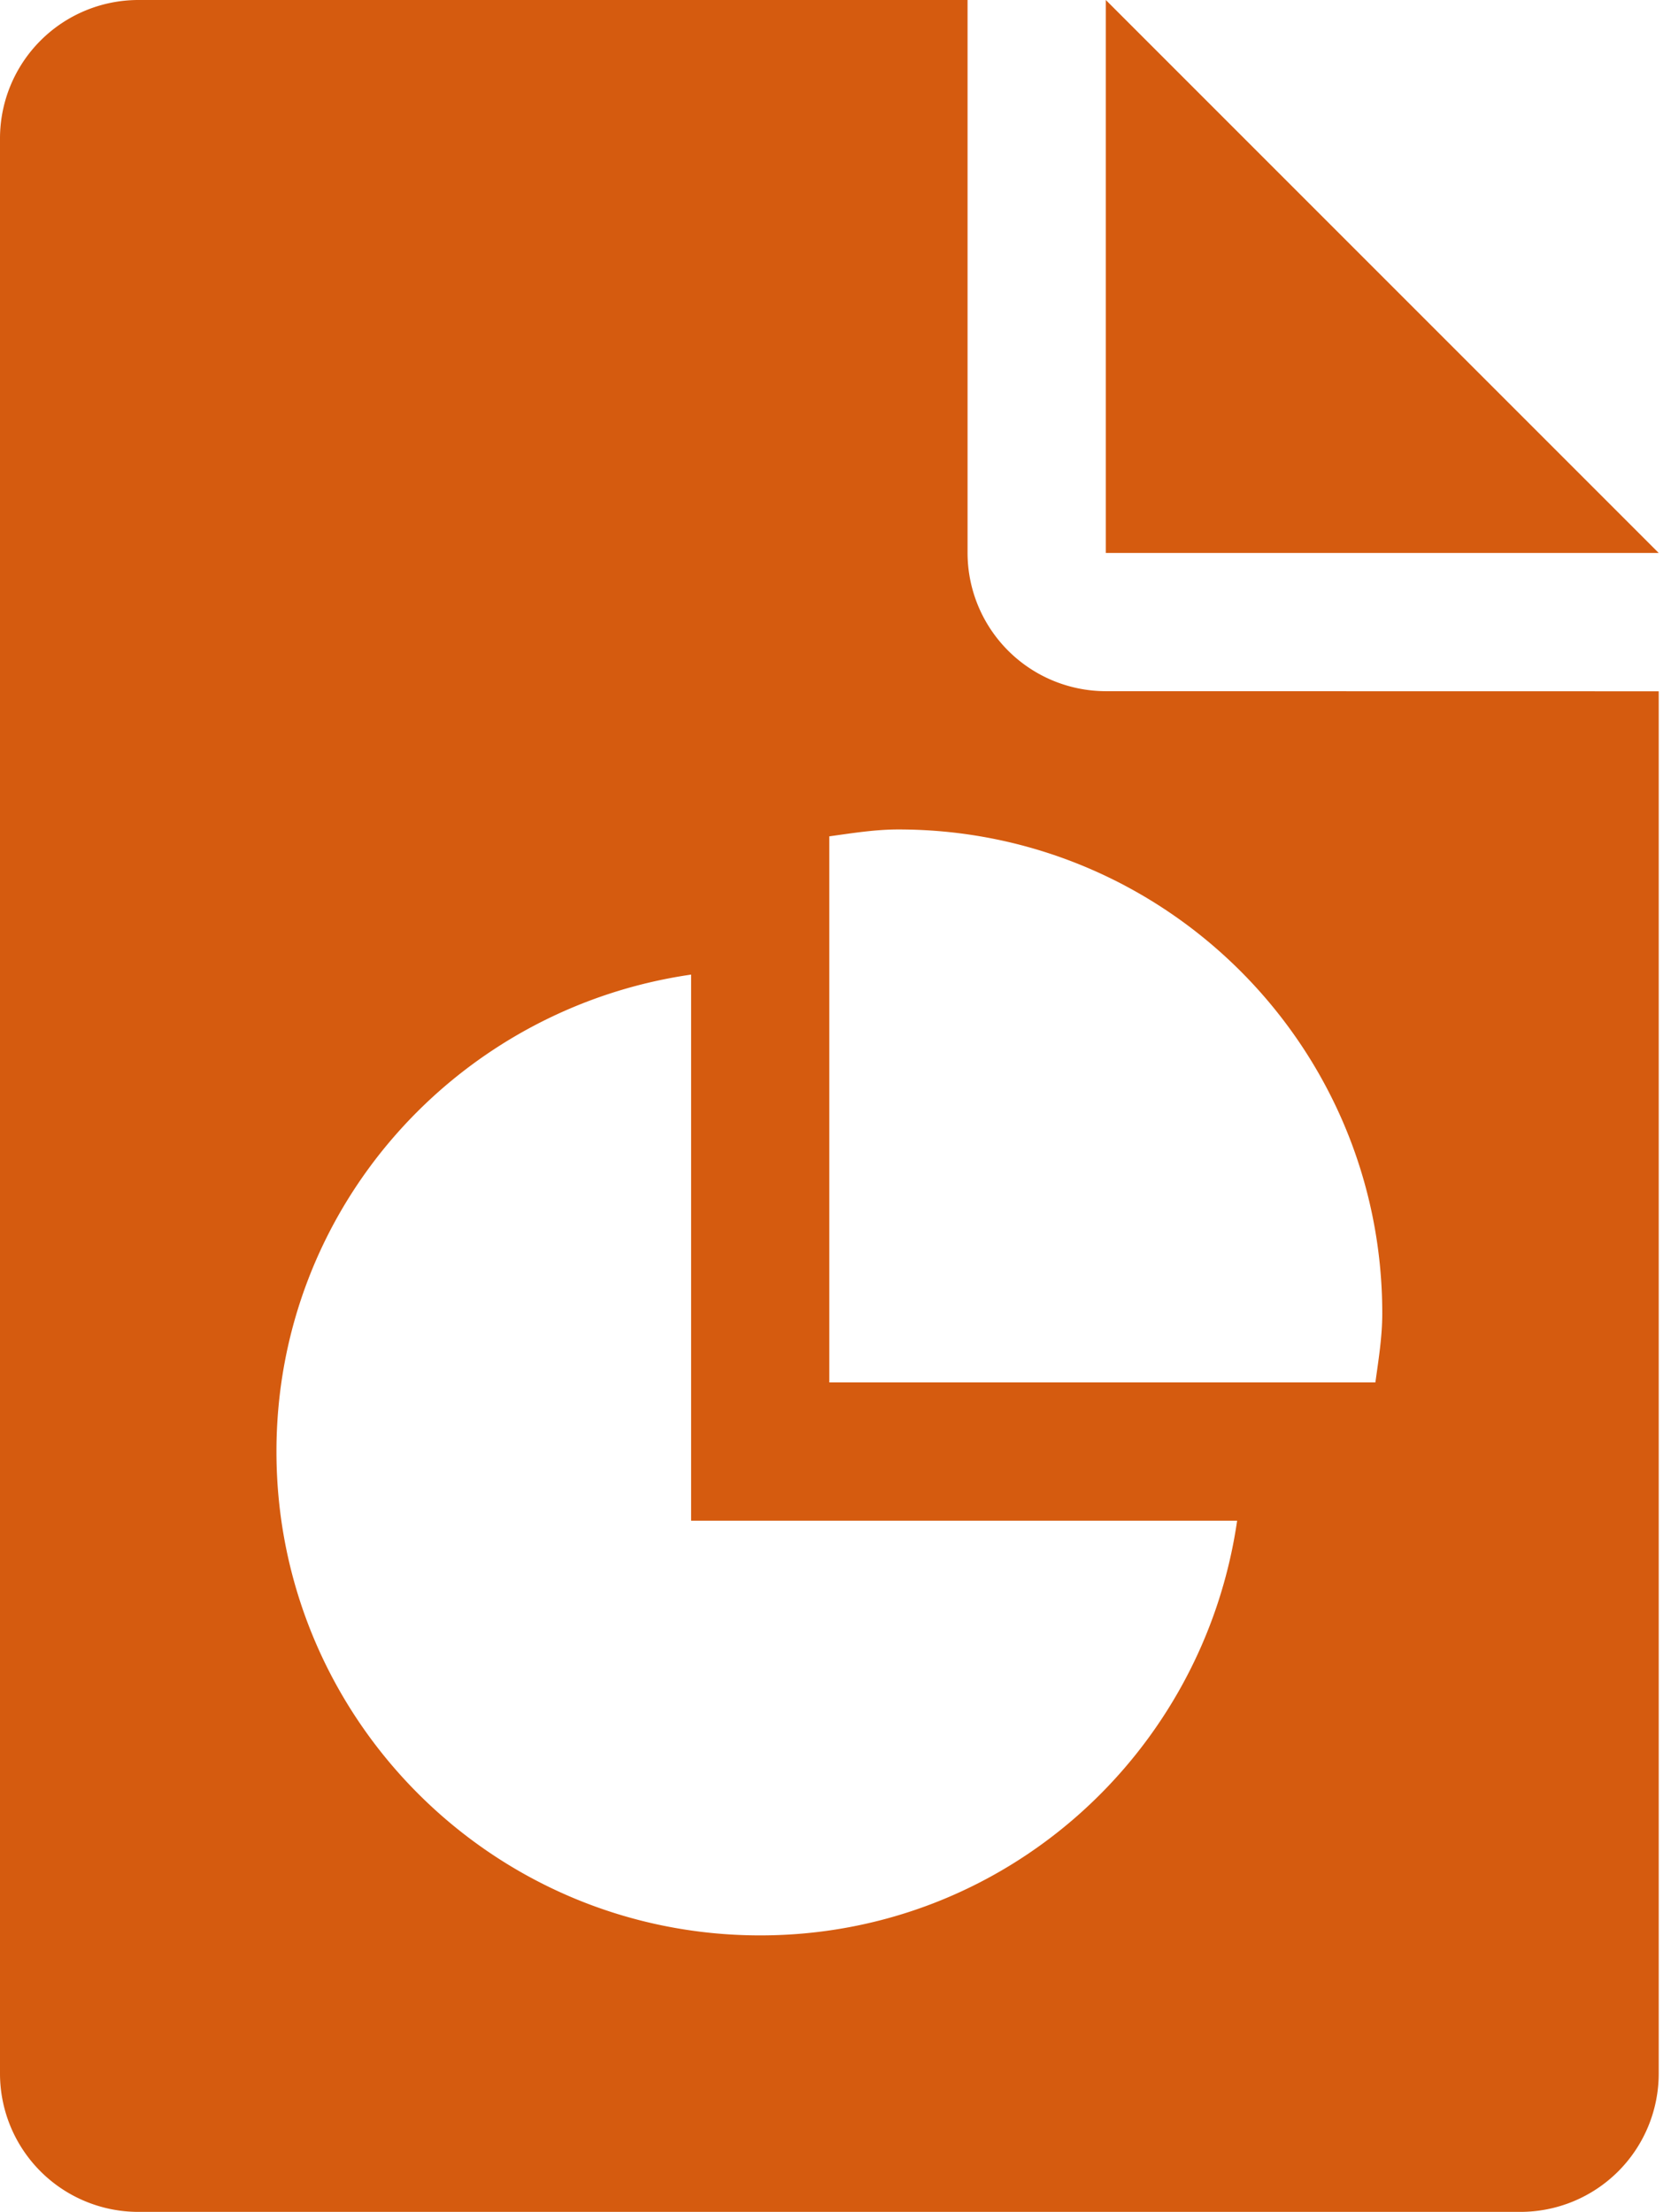 <svg xmlns="http://www.w3.org/2000/svg" width="34" height="45" viewBox="0 0 34 45"><g><g><g><g><g><path fill="#d55b0f" d="M22.5 0v11.25h11.25z"/></g></g></g><g><g><g><path fill="#d55b0f" d="M27.984 28.125h-11.11v-11.11c.465-.064.926-.14 1.407-.14 5.437 0 9.844 4.407 9.844 9.844 0 .48-.076.942-.14 1.406zm-12.516 11.25c-5.436 0-9.843-4.407-9.843-9.844 0-4.955 3.673-9.014 8.437-9.703v11.11h11.11c-.69 4.764-4.748 8.437-9.704 8.437zM22.5 14.062a2.817 2.817 0 0 1-2.813-2.812V0H2.812A2.817 2.817 0 0 0 0 2.813v39.374A2.815 2.815 0 0 0 2.812 45h28.125a2.814 2.814 0 0 0 2.813-2.813V14.064z"/></g></g></g></g></g></svg>